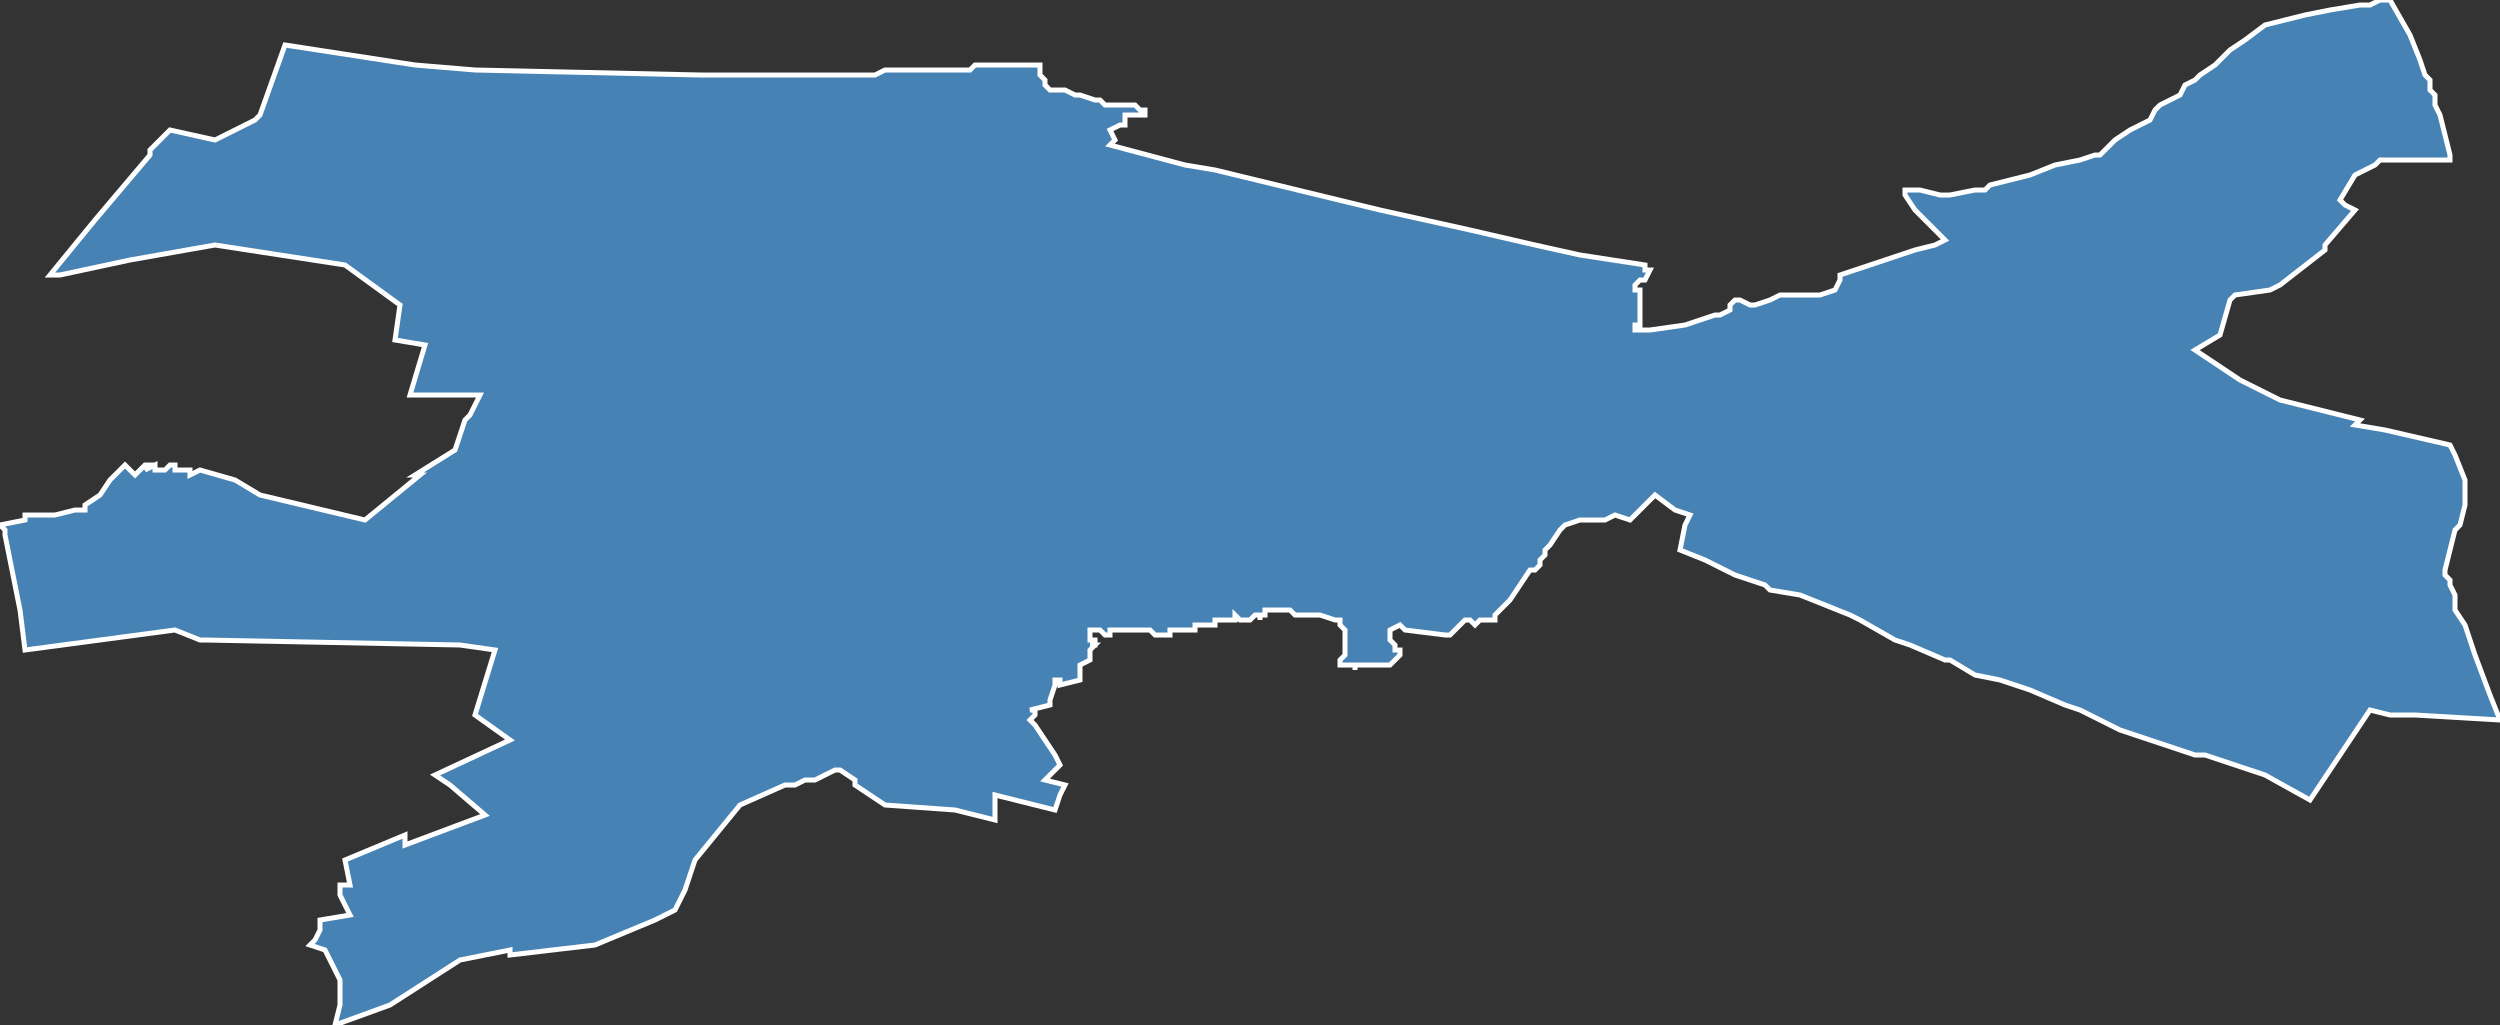 <?xml version="1.0" encoding="utf-8"?>
<svg version="1.1" id="svgmap" xmlns="http://www.w3.org/2000/svg" xmlns:xlink="http://www.w3.org/1999/xlink" x="0px" y="0px" width="100%" height="100%" viewBox="0 0 500 205">
<rect x="0" y="0" width="500" height="205" fill="#333333" stroke="none"/>
<polygon points="57,9 83,13 95,14 140,15 144,15 145,15 145,15 146,15 147,15 147,15 148,15 150,15 152,15 155,15 156,15 157,15 158,15 160,15 160,15 162,15 163,15 164,15 164,15 171,15 172,15 174,15 175,15 177,14 177,14 179,14 179,14 184,14 185,14 185,14 186,14 187,14 188,14 189,14 190,14 192,14 193,14 194,14 194,14 195,13 196,13 196,13 197,13 198,13 198,13 199,13 200,13 201,13 201,13 202,13 203,13 205,13 206,13 208,13 208,13 208,14 208,15 208,15 209,16 209,17 209,17 210,18 210,18 210,18 212,18 212,18 213,18 215,19 216,19 219,20 220,20 221,21 222,21 224,21 227,21 228,22 229,22 229,23 228,23 226,23 226,23 225,23 225,24 225,24 225,25 225,25 224,25 224,25 222,26 223,28 222,29 237,33 243,34 276,42 294,46 307,49 316,51 329,53 329,54 330,54 329,56 328,56 327,57 327,58 328,58 328,61 328,63 328,64 328,65 328,65 328,65 327,65 327,66 327,66 330,66 337,65 337,65 343,63 344,63 346,62 346,61 346,61 347,60 348,60 350,61 351,61 354,60 356,59 359,59 362,59 363,59 364,59 367,58 368,56 368,55 383,50 387,49 389,48 387,46 386,45 384,43 383,42 383,42 381,39 381,38 384,38 388,39 390,39 395,38 397,38 398,37 402,36 406,35 411,33 416,32 419,31 420,31 421,30 423,28 426,26 428,25 430,24 431,22 432,21 434,20 436,19 437,17 439,16 440,15 443,13 446,10 449,8 453,5 457,4 461,3 466,2 472,1 474,1 476,0 478,0 482,7 484,12 485,15 485,15 486,16 486,18 487,19 487,21 487,21 488,23 489,27 490,31 490,32 479,32 476,32 476,32 475,33 471,35 468,40 469,41 471,42 465,49 465,50 456,57 454,58 447,59 446,60 444,67 439,70 448,76 456,80 472,84 471,85 477,86 490,89 490,89 491,91 493,96 493,99 493,101 493,101 492,105 491,106 489,114 489,115 490,116 490,117 491,119 491,121 491,122 493,125 495,131 498,139 500,144 483,143 478,143 474,142 462,160 462,160 453,155 450,154 441,151 439,151 427,147 424,146 416,142 413,141 406,138 400,136 395,135 390,132 389,132 382,129 379,128 372,124 370,123 365,121 365,121 360,119 354,118 353,117 347,115 345,114 343,113 341,112 336,110 337,105 338,103 335,102 331,99 326,104 326,104 323,103 323,103 321,104 321,104 320,104 320,104 319,104 319,104 318,104 316,104 316,104 313,105 313,105 313,105 312,106 312,106 312,106 312,106 310,109 309,110 309,111 308,112 308,113 307,114 306,114 304,117 304,117 304,117 302,120 301,121 299,123 299,123 299,123 299,123 299,124 298,124 298,124 298,124 297,124 296,124 295,125 295,125 294,124 293,124 293,124 293,124 290,127 289,127 281,126 281,126 280,125 278,126 278,126 278,127 278,127 278,127 278,127 278,127 278,128 278,128 278,128 279,129 279,129 279,130 280,130 280,130 280,131 280,131 280,131 280,131 280,131 280,131 279,132 279,132 279,132 279,132 278,133 278,133 278,133 278,133 278,133 277,133 277,133 276,133 272,133 272,133 271,133 271,134 271,133 271,133 271,133 270,133 268,133 268,133 268,132 268,132 269,131 269,131 269,131 269,131 269,130 269,130 269,130 269,129 269,129 269,129 269,129 269,129 269,128 269,126 269,126 269,126 268,125 268,124 268,124 268,124 267,124 267,124 267,124 267,124 264,123 263,123 263,123 262,123 262,123 260,123 260,123 260,123 259,123 259,123 258,122 258,122 258,122 258,122 258,122 258,122 258,122 257,122 257,122 257,122 256,122 255,122 255,122 255,122 255,122 255,122 255,122 254,122 254,122 253,122 253,122 253,123 253,123 253,123 253,123 253,123 253,123 252,123 252,124 252,124 252,124 252,123 251,123 251,123 251,123 251,123 250,124 250,124 250,124 249,124 249,124 249,124 249,124 248,124 247,123 247,123 247,124 246,124 246,124 246,124 246,124 245,124 245,124 245,124 245,124 244,124 243,124 243,124 243,124 243,125 243,125 243,125 242,125 242,125 241,125 241,125 241,125 241,125 241,125 241,125 240,125 240,125 240,125 240,125 240,125 240,125 239,125 239,126 239,126 239,126 239,126 238,126 238,126 238,126 237,126 237,126 237,126 236,126 235,126 234,126 234,127 234,127 233,127 232,127 231,127 231,127 231,127 230,126 230,126 230,126 230,126 229,126 229,126 228,126 227,126 227,126 226,126 226,126 226,126 226,126 225,126 225,126 225,126 225,126 224,126 224,126 224,126 223,126 223,126 223,126 222,126 222,126 222,126 222,127 222,127 221,127 220,126 220,126 219,126 219,126 219,126 219,126 218,126 218,127 218,127 218,127 218,128 219,128 219,128 218,128 218,128 219,128 219,129 219,129 218,129 218,129 218,129 218,129 218,129 218,129 218,129 219,129 219,129 218,130 218,131 218,131 218,131 218,132 218,132 216,133 216,133 216,134 216,134 216,134 216,134 216,136 216,136 212,137 212,136 212,136 211,136 211,137 210,140 210,140 210,141 206,142 207,142 207,143 206,144 207,145 211,151 212,153 209,156 213,157 212,159 211,162 203,160 203,160 199,159 199,164 191,162 177,161 177,161 171,157 171,156 168,154 167,154 163,156 161,156 159,157 157,157 148,161 139,172 137,178 135,182 131,184 119,189 102,191 102,190 92,192 78,201 67,205 67,205 68,201 68,197 68,196 67,194 65,190 65,190 62,189 62,189 63,188 64,186 64,186 64,184 70,183 69,181 68,179 68,178 68,177 70,177 69,172 81,167 81,169 97,163 90,157 87,155 102,148 95,143 99,130 92,129 41,128 41,128 40,128 35,126 5,130 4,122 1,107 1,106 0,105 5,104 5,103 9,103 11,103 11,103 15,102 16,102 17,102 17,102 17,101 20,99 22,96 24,94 25,93 26,94 27,95 28,94 28,94 29,93 30,93 30,93 29,94 29,94 31,93 31,94 32,94 33,94 33,94 34,93 35,93 35,93 35,94 36,94 38,94 38,95 40,94 47,96 52,99 73,104 84,95 83,95 91,90 93,84 94,83 96,79 91,79 82,79 85,69 79,68 80,61 69,53 43,49 26,52 12,55 10,55 19,44 30,31 30,30 34,26 43,28 51,24 52,23 57,9" id="217" class="canton" fill="steelblue" stroke-width="1" stroke="white" geotype="canton" geoname="Soissons-2" code_insee="217" code_departement="2" nom_departement="Aisne" code_region="32" nom_region="Hauts-de-France"/></svg>